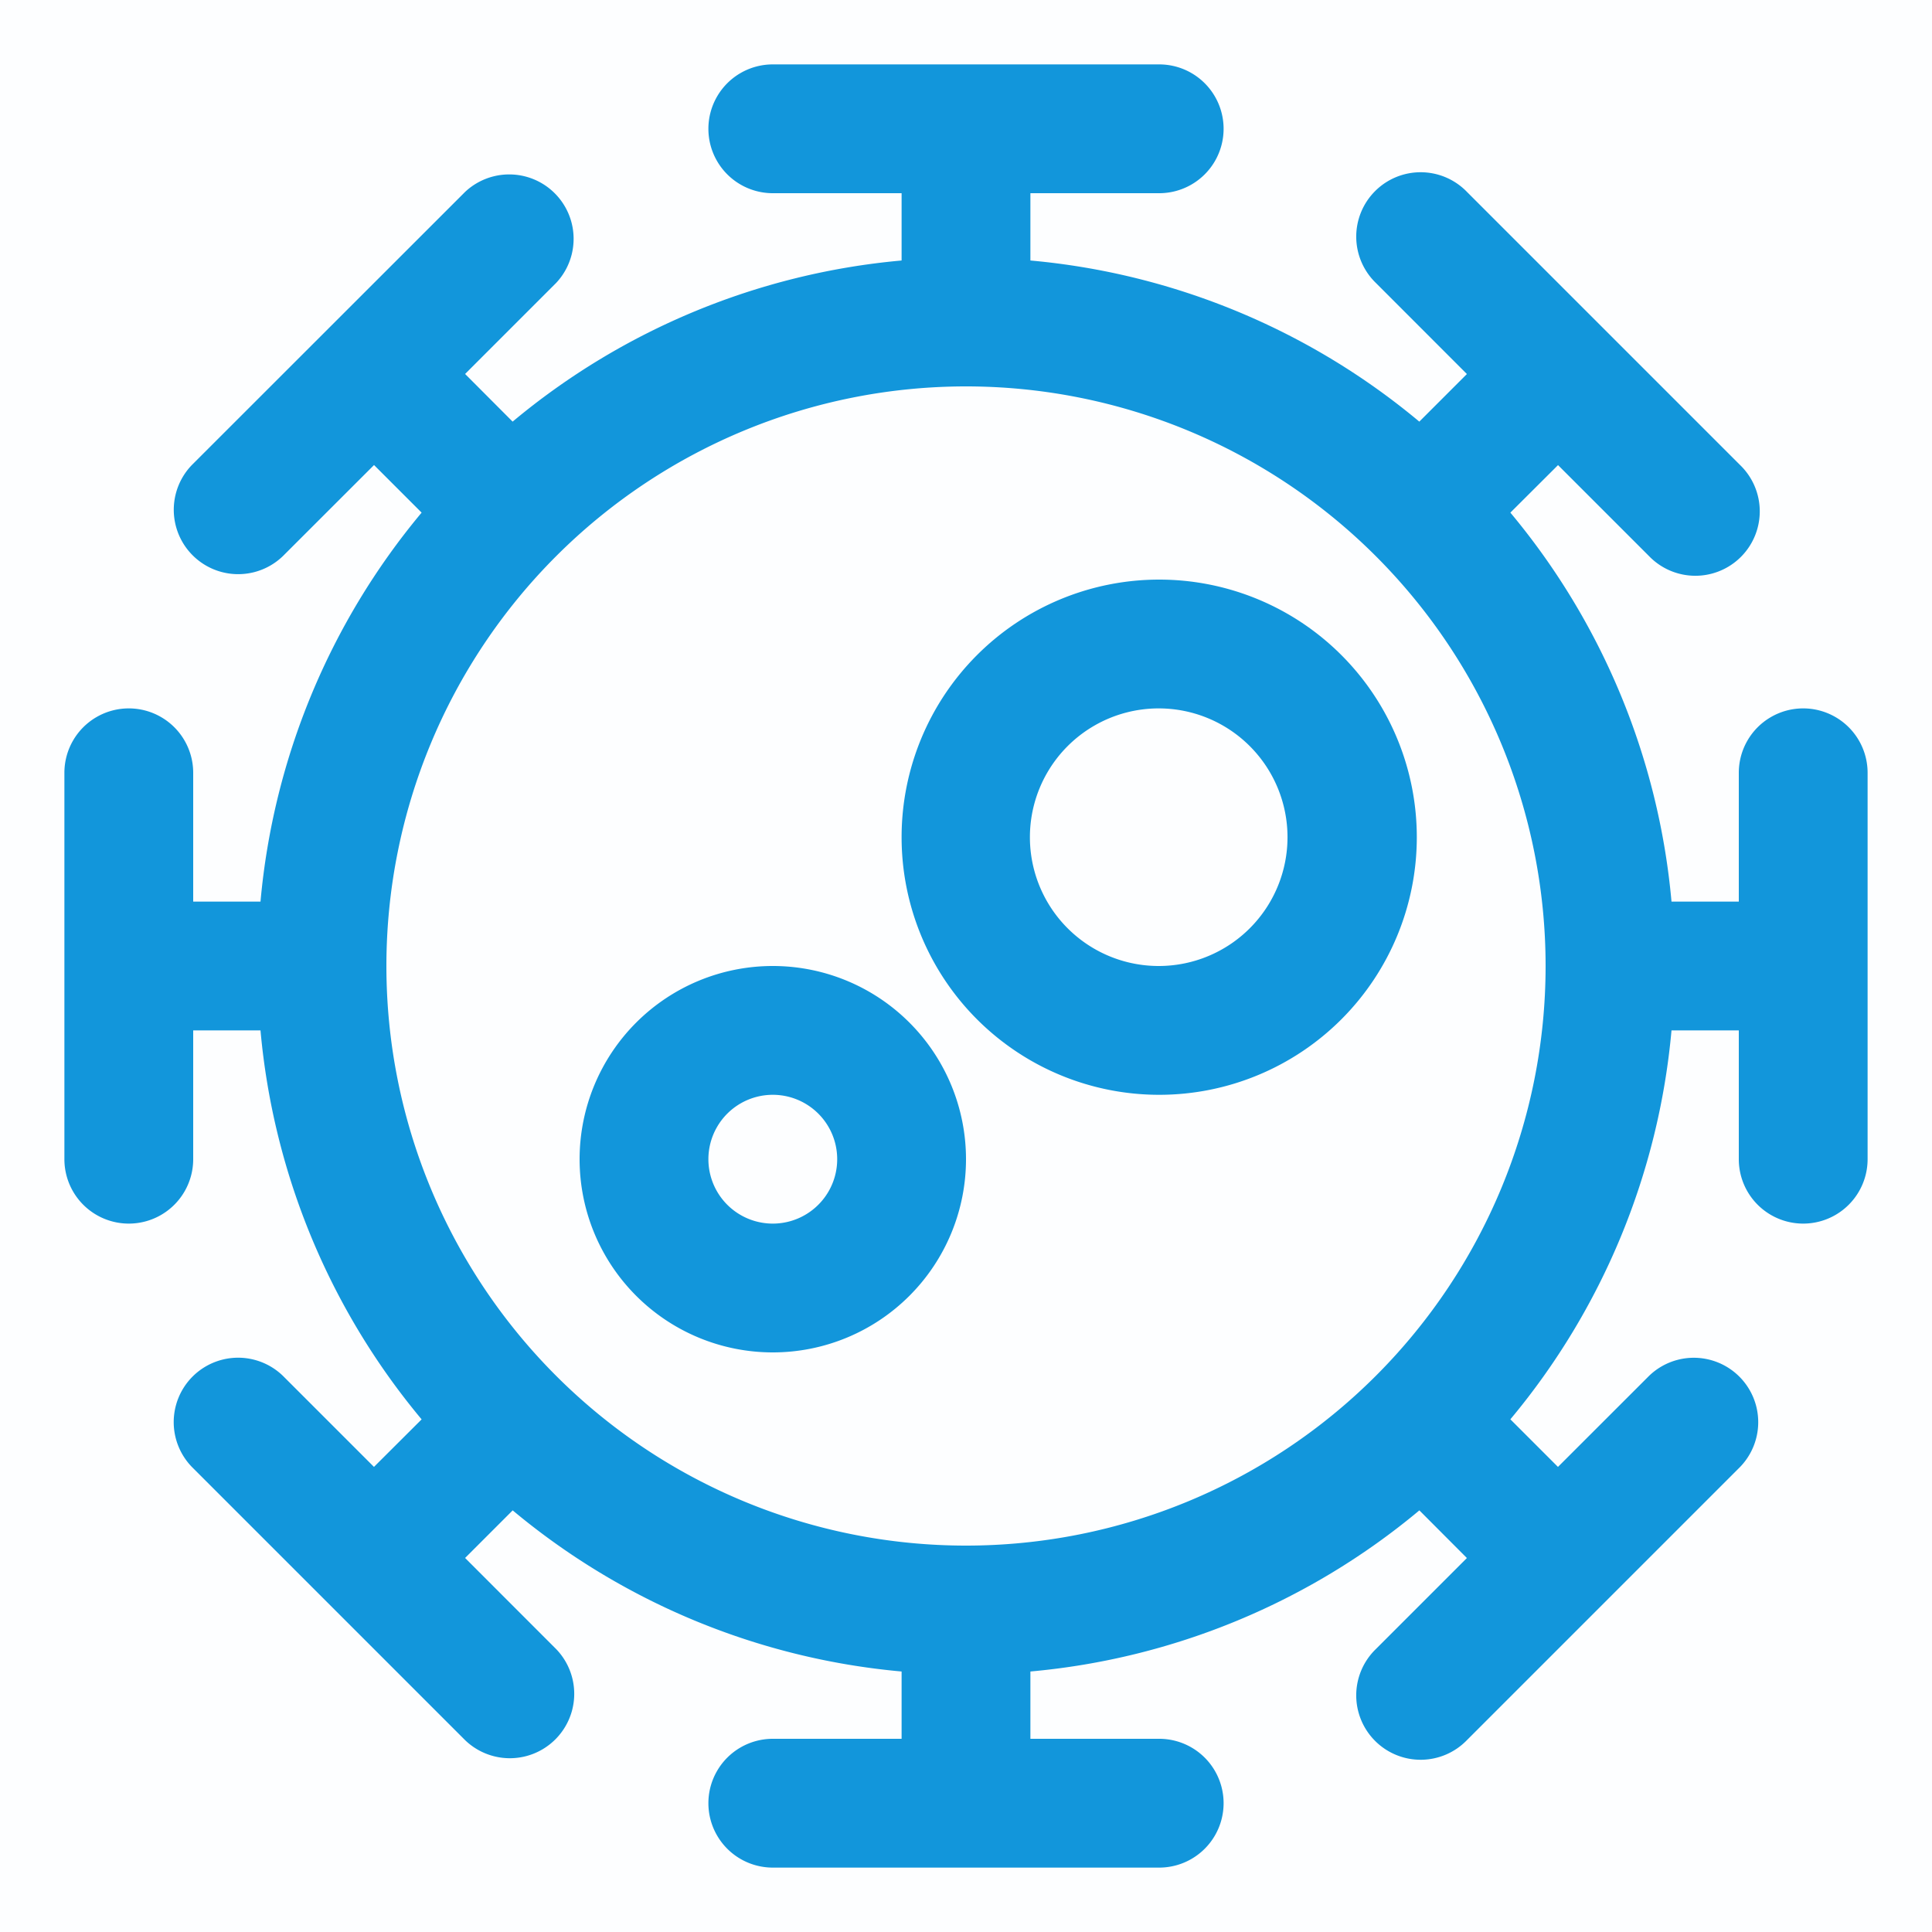 <?xml version="1.0" standalone="no"?><!DOCTYPE svg PUBLIC "-//W3C//DTD SVG 1.1//EN" "http://www.w3.org/Graphics/SVG/1.1/DTD/svg11.dtd"><svg t="1712557720149" class="icon" viewBox="0 0 1024 1024" version="1.1" xmlns="http://www.w3.org/2000/svg" p-id="1787" xmlns:xlink="http://www.w3.org/1999/xlink" width="200" height="200"><path d="M0 0h1024v1024H0z" fill="#1296db" opacity=".01" p-id="1788"></path><path d="M409.6 34.133a34.133 34.133 0 1 0 0 68.267h68.267v35.669a373.76 373.76 0 0 0-206.165 85.402l-25.19-25.259 48.265-48.265A34.133 34.133 0 0 0 246.511 101.717L174.08 174.114 101.717 246.443a34.133 34.133 0 0 0 48.23 48.299l48.299-48.265 25.225 25.225A373.76 373.76 0 0 0 138.069 477.867H102.4v-68.267a34.133 34.133 0 1 0-68.267 0v204.8a34.133 34.133 0 1 0 68.267 0v-68.267h35.669a373.76 373.76 0 0 0 85.402 206.165l-25.259 25.19-48.265-48.265a34.133 34.133 0 0 0-48.265 48.265L174.114 849.92l72.363 72.363a34.133 34.133 0 0 0 48.299-48.23l-48.265-48.299 25.225-25.225A373.76 373.76 0 0 0 477.867 885.931V921.6h-68.267a34.133 34.133 0 1 0 0 68.267h204.8a34.133 34.133 0 1 0 0-68.267h-68.267v-35.669a373.794 373.794 0 0 0 206.165-85.402l25.19 25.259-48.265 48.265a34.133 34.133 0 1 0 48.265 48.265l72.431-72.431 72.363-72.363a34.133 34.133 0 0 0-48.23-48.299l-48.299 48.265-25.225-25.225A373.794 373.794 0 0 0 885.931 546.133H921.6v68.267a34.133 34.133 0 1 0 68.267 0v-204.8a34.133 34.133 0 1 0-68.267 0v68.267h-35.669a373.76 373.76 0 0 0-85.402-206.165l25.259-25.19 48.265 48.265a34.133 34.133 0 1 0 48.265-48.265L849.886 174.08l-72.363-72.363a34.133 34.133 0 1 0-48.299 48.23l48.265 48.299-25.225 25.225A373.76 373.76 0 0 0 546.133 138.069V102.4h68.267a34.133 34.133 0 1 0 0-68.267h-204.8z m409.6 477.867a307.2 307.2 0 1 1-614.4 0 307.2 307.2 0 0 1 614.4 0z m-204.8-136.533a68.267 68.267 0 1 0 0 136.533 68.267 68.267 0 0 0 0-136.533z m-136.533 68.267a136.533 136.533 0 1 1 273.067 0 136.533 136.533 0 0 1-273.067 0z m-68.267 136.533a34.133 34.133 0 1 0 0 68.267 34.133 34.133 0 0 0 0-68.267z m-102.4 34.133a102.4 102.4 0 1 1 204.8 0 102.4 102.4 0 0 1-204.8 0z" fill="#1296db" p-id="1789"></path></svg>